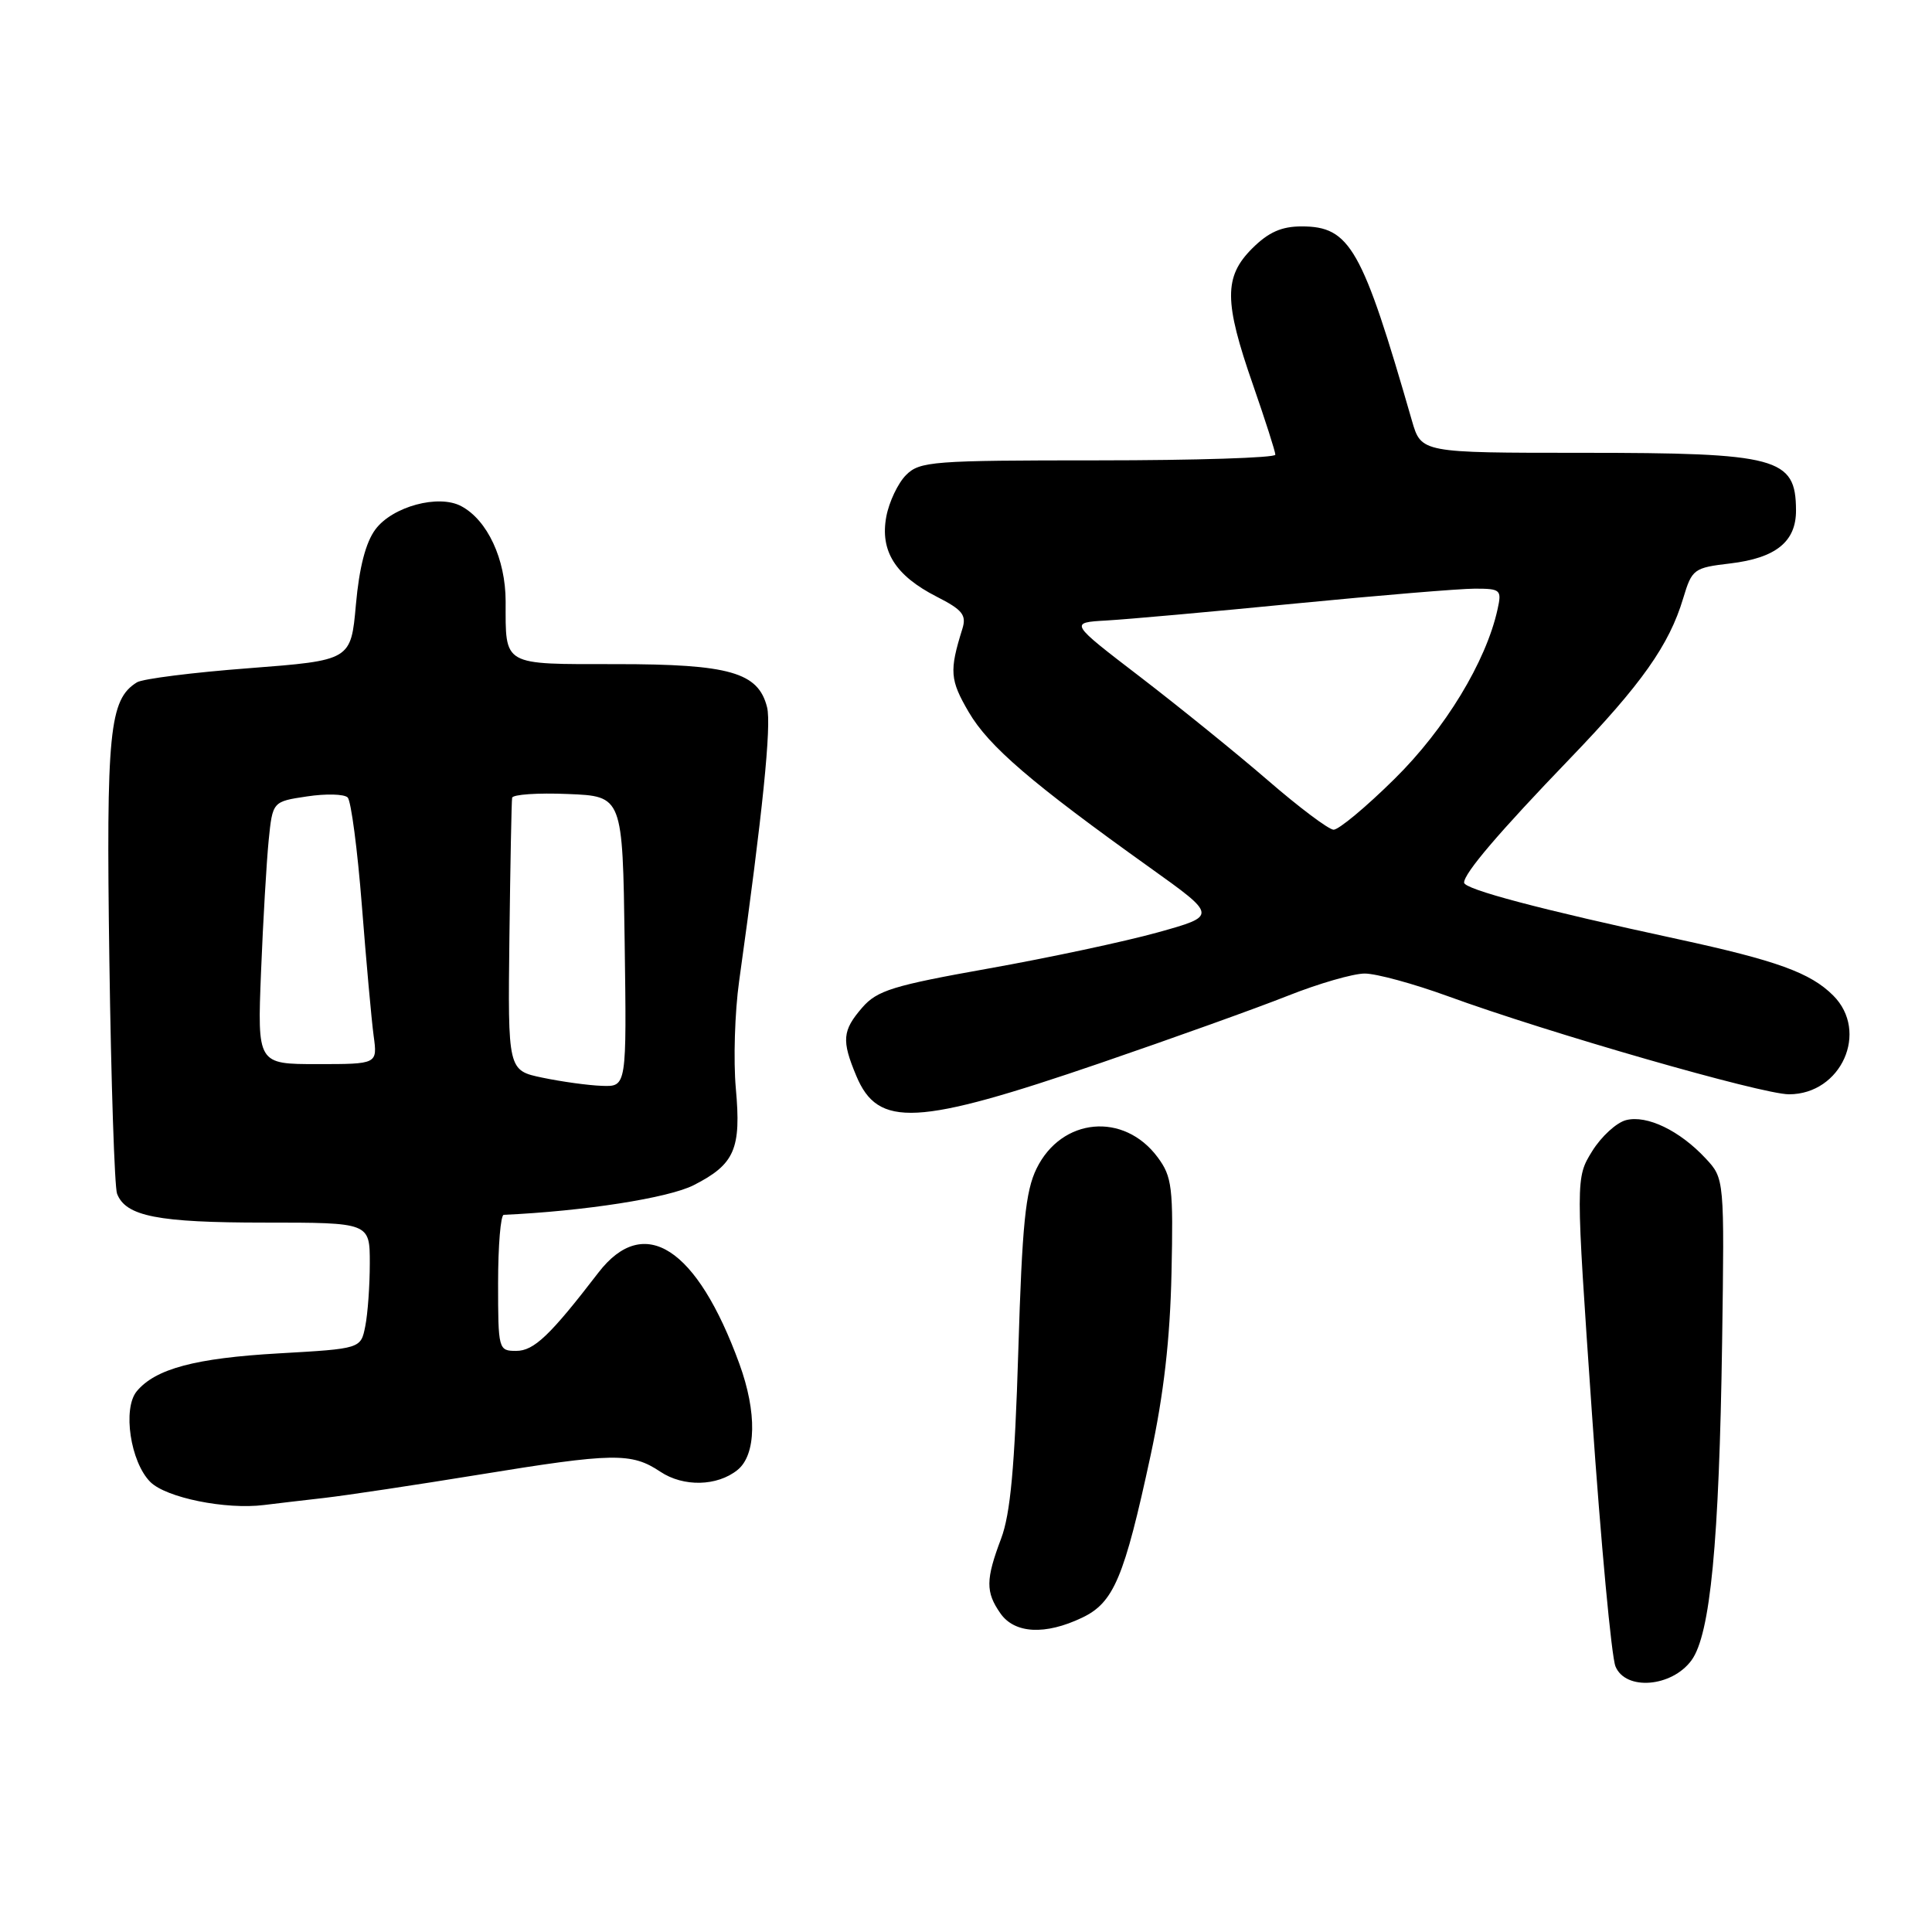 <?xml version="1.0" encoding="UTF-8" standalone="no"?>
<!DOCTYPE svg PUBLIC "-//W3C//DTD SVG 1.1//EN" "http://www.w3.org/Graphics/SVG/1.1/DTD/svg11.dtd" >
<svg xmlns="http://www.w3.org/2000/svg" xmlns:xlink="http://www.w3.org/1999/xlink" version="1.1" viewBox="0 0 256 256">
 <g >
 <path fill="currentColor"
d=" M 224.13 220.00 C 226.63 216.59 227.80 204.40 228.19 177.83 C 228.50 156.17 228.50 156.17 226.00 153.49 C 222.57 149.81 218.24 147.72 215.47 148.42 C 214.20 148.74 212.18 150.59 210.97 152.54 C 208.78 156.09 208.78 156.09 210.94 187.29 C 212.13 204.46 213.53 219.54 214.06 220.81 C 215.40 224.06 221.52 223.56 224.13 220.00 Z  M 143.39 214.35 C 147.58 212.35 148.96 209.08 152.46 192.85 C 154.21 184.73 155.04 177.42 155.23 168.69 C 155.48 157.31 155.31 155.93 153.40 153.35 C 148.92 147.31 140.66 148.08 137.35 154.84 C 135.88 157.84 135.44 162.22 134.93 179.00 C 134.46 194.38 133.89 200.59 132.65 203.88 C 130.60 209.31 130.59 210.96 132.56 213.78 C 134.44 216.47 138.49 216.69 143.39 214.35 Z  M 43.00 198.48 C 46.02 198.13 55.18 196.75 63.35 195.42 C 81.33 192.49 83.66 192.45 87.50 195.01 C 90.56 197.05 95.03 196.95 97.72 194.78 C 100.22 192.77 100.32 187.15 97.97 180.71 C 92.35 165.29 85.35 160.76 79.29 168.63 C 72.89 176.96 70.75 179.00 68.40 179.00 C 66.05 179.00 66.00 178.83 66.00 170.00 C 66.00 165.05 66.34 160.98 66.75 160.97 C 77.36 160.49 88.59 158.74 91.92 157.04 C 97.36 154.27 98.23 152.25 97.50 144.21 C 97.17 140.52 97.36 134.12 97.94 130.00 C 101.06 107.68 102.24 96.10 101.64 93.71 C 100.48 89.09 96.68 88.00 81.66 88.00 C 66.44 88.00 67.00 88.32 67.00 79.67 C 66.99 74.08 64.59 68.92 61.12 67.07 C 58.12 65.46 52.01 67.11 49.75 70.14 C 48.46 71.86 47.60 75.19 47.16 80.11 C 46.50 87.50 46.50 87.50 33.00 88.54 C 25.57 89.10 18.89 89.95 18.15 90.41 C 14.48 92.68 14.06 96.91 14.49 127.18 C 14.72 143.37 15.18 157.31 15.51 158.17 C 16.66 161.17 20.92 162.00 35.05 162.00 C 49.00 162.00 49.00 162.00 49.00 167.38 C 49.00 170.33 48.73 174.09 48.40 175.73 C 47.81 178.71 47.81 178.71 36.93 179.33 C 25.87 179.96 20.60 181.37 18.12 184.35 C 16.22 186.65 17.28 193.73 19.92 196.37 C 22.02 198.46 29.91 200.06 35.00 199.42 C 36.38 199.25 39.98 198.82 43.00 198.48 Z  M 145.86 140.84 C 155.40 137.57 166.55 133.57 170.63 131.95 C 174.71 130.33 179.30 129.00 180.83 129.00 C 182.37 129.00 187.31 130.35 191.82 131.99 C 205.13 136.85 233.47 145.00 237.05 145.00 C 243.98 145.00 247.70 136.70 242.91 131.91 C 239.89 128.89 235.44 127.28 222.23 124.42 C 204.12 120.51 194.00 117.83 194.00 116.95 C 194.00 115.70 198.63 110.28 208.04 100.50 C 217.50 90.67 221.18 85.47 223.03 79.28 C 224.20 75.40 224.43 75.23 229.26 74.66 C 235.32 73.94 238.01 71.77 237.98 67.60 C 237.95 60.63 235.58 60.00 209.59 60.00 C 188.32 60.00 188.32 60.00 187.09 55.75 C 180.49 32.83 178.88 30.00 172.47 30.00 C 169.80 30.00 168.08 30.77 165.92 32.92 C 162.16 36.68 162.18 39.96 166.03 51.00 C 167.65 55.67 168.99 59.84 168.99 60.25 C 169.00 60.66 158.43 61.00 145.50 61.00 C 123.56 61.00 121.87 61.13 120.06 62.94 C 118.99 64.01 117.81 66.49 117.44 68.45 C 116.59 73.01 118.63 76.26 124.11 79.06 C 127.53 80.80 128.09 81.49 127.52 83.32 C 125.77 88.92 125.87 90.09 128.37 94.37 C 131.03 98.91 136.71 103.78 152.40 114.99 C 161.30 121.35 161.30 121.35 153.40 123.55 C 149.05 124.76 138.97 126.91 131.00 128.33 C 118.32 130.59 116.22 131.24 114.25 133.51 C 111.61 136.56 111.50 137.86 113.46 142.55 C 116.35 149.47 121.42 149.21 145.86 140.84 Z  M 71.89 142.80 C 67.29 141.84 67.29 141.84 67.50 124.17 C 67.62 114.45 67.78 106.14 67.86 105.71 C 67.94 105.27 71.26 105.04 75.25 105.21 C 82.50 105.50 82.50 105.50 82.77 124.75 C 83.04 144.00 83.04 144.00 79.77 143.88 C 77.97 143.82 74.43 143.33 71.89 142.80 Z  M 34.59 128.75 C 34.86 122.01 35.32 114.18 35.60 111.35 C 36.12 106.21 36.12 106.21 40.68 105.53 C 43.19 105.15 45.61 105.21 46.07 105.67 C 46.52 106.13 47.37 112.58 47.95 120.00 C 48.53 127.42 49.23 135.19 49.51 137.25 C 50.02 141.00 50.02 141.00 42.06 141.00 C 34.10 141.00 34.10 141.00 34.59 128.75 Z  M 168.00 103.40 C 163.88 99.84 156.27 93.68 151.10 89.71 C 141.69 82.50 141.69 82.50 146.60 82.22 C 149.29 82.07 160.57 81.06 171.65 79.97 C 182.74 78.89 193.43 78.00 195.42 78.00 C 198.85 78.00 199.01 78.15 198.43 80.75 C 196.91 87.67 191.48 96.61 184.78 103.21 C 181.00 106.95 177.36 109.97 176.70 109.94 C 176.04 109.91 172.12 106.97 168.00 103.40 Z "/>
</g>
</svg>